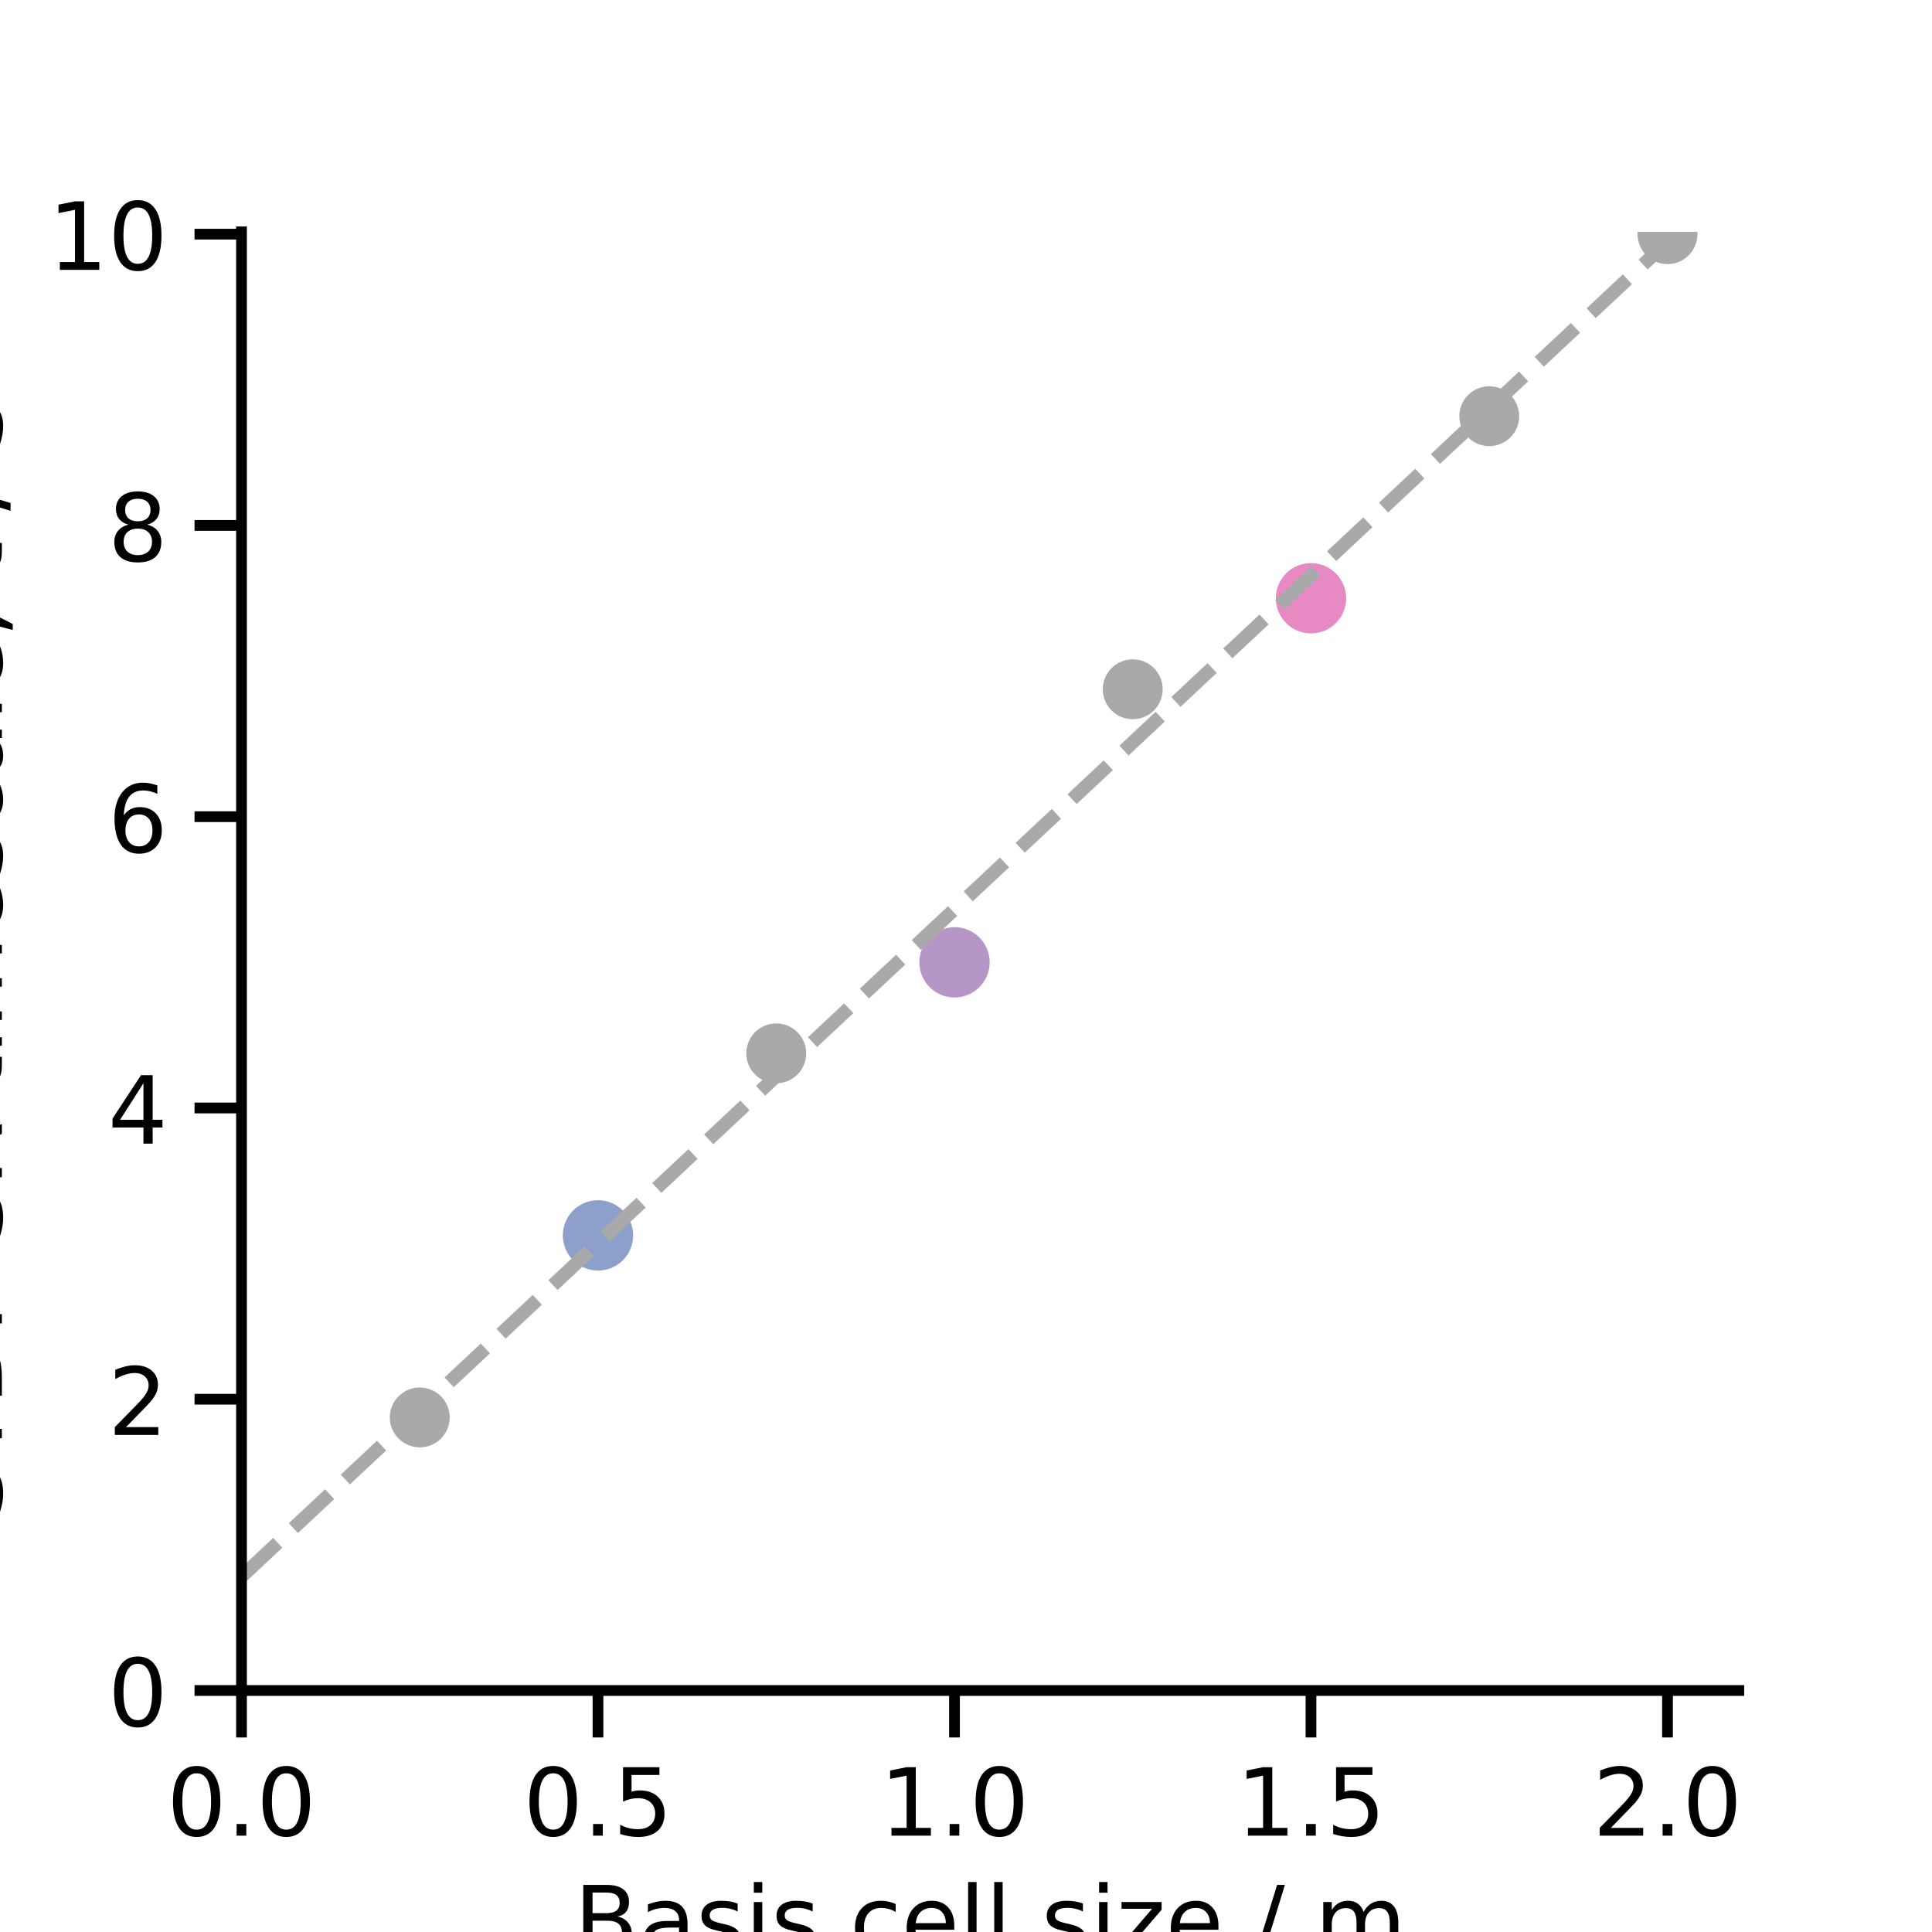<?xml version="1.0" encoding="utf-8" standalone="no"?>
<!DOCTYPE svg PUBLIC "-//W3C//DTD SVG 1.1//EN"
  "http://www.w3.org/Graphics/SVG/1.1/DTD/svg11.dtd">
<!-- Created with matplotlib (https://matplotlib.org/) -->
<svg height="144pt" version="1.1" viewBox="0 0 144 144" width="144pt" xmlns="http://www.w3.org/2000/svg" xmlns:xlink="http://www.w3.org/1999/xlink">
 <defs>
  <style type="text/css">
*{stroke-linecap:butt;stroke-linejoin:round;}
  </style>
 </defs>
 <g id="figure_1">
  <g id="patch_1">
   <path d="M 0 144 
L 144 144 
L 144 0 
L 0 0 
z
" style="fill:none;"/>
  </g>
  <g id="axes_1">
   <g id="patch_2">
    <path d="M 18 126 
L 129.6 126 
L 129.6 17.28 
L 18 17.28 
z
" style="fill:none;"/>
   </g>
   <g id="PathCollection_1">
    <path clip-path="url(#pe5986f1cb0)" d="M 31.286 107.379 
C 31.745 107.379 32.186 107.197 32.51 106.872 
C 32.835 106.547 33.018 106.107 33.018 105.647 
C 33.018 105.188 32.835 104.747 32.51 104.423 
C 32.186 104.098 31.745 103.915 31.286 103.915 
C 30.826 103.915 30.386 104.098 30.061 104.423 
C 29.736 104.747 29.554 105.188 29.554 105.647 
C 29.554 106.107 29.736 106.547 30.061 106.872 
C 30.386 107.197 30.826 107.379 31.286 107.379 
z
" style="fill:#a9a9a9;stroke:#a9a9a9;"/>
    <path clip-path="url(#pe5986f1cb0)" d="M 44.571 94.2 
C 45.134 94.2 45.674 93.977 46.071 93.579 
C 46.469 93.181 46.693 92.642 46.693 92.079 
C 46.693 91.516 46.469 90.977 46.071 90.579 
C 45.674 90.181 45.134 89.958 44.571 89.958 
C 44.009 89.958 43.469 90.181 43.071 90.579 
C 42.674 90.977 42.45 91.516 42.45 92.079 
C 42.45 92.642 42.674 93.181 43.071 93.579 
C 43.469 93.977 44.009 94.2 44.571 94.2 
z
" style="fill:#8da0cb;stroke:#8da0cb;"/>
    <path clip-path="url(#pe5986f1cb0)" d="M 57.857 80.243 
C 58.316 80.243 58.757 80.06 59.082 79.735 
C 59.407 79.411 59.589 78.97 59.589 78.511 
C 59.589 78.051 59.407 77.611 59.082 77.286 
C 58.757 76.961 58.316 76.779 57.857 76.779 
C 57.398 76.779 56.957 76.961 56.632 77.286 
C 56.308 77.611 56.125 78.051 56.125 78.511 
C 56.125 78.97 56.308 79.411 56.632 79.735 
C 56.957 80.06 57.398 80.243 57.857 80.243 
z
" style="fill:#a9a9a9;stroke:#a9a9a9;"/>
    <path clip-path="url(#pe5986f1cb0)" d="M 71.143 73.848 
C 71.705 73.848 72.245 73.624 72.643 73.226 
C 73.041 72.829 73.264 72.289 73.264 71.726 
C 73.264 71.164 73.041 70.624 72.643 70.226 
C 72.245 69.829 71.705 69.605 71.143 69.605 
C 70.58 69.605 70.041 69.829 69.643 70.226 
C 69.245 70.624 69.022 71.164 69.022 71.726 
C 69.022 72.289 69.245 72.829 69.643 73.226 
C 70.041 73.624 70.58 73.848 71.143 73.848 
z
" style="fill:#b696c7;stroke:#b696c7;"/>
    <path clip-path="url(#pe5986f1cb0)" d="M 84.429 53.106 
C 84.888 53.106 85.329 52.923 85.653 52.599 
C 85.978 52.274 86.161 51.833 86.161 51.374 
C 86.161 50.915 85.978 50.474 85.653 50.149 
C 85.329 49.824 84.888 49.642 84.429 49.642 
C 83.969 49.642 83.529 49.824 83.204 50.149 
C 82.879 50.474 82.697 50.915 82.697 51.374 
C 82.697 51.833 82.879 52.274 83.204 52.599 
C 83.529 52.923 83.969 53.106 84.429 53.106 
z
" style="fill:#a9a9a9;stroke:#a9a9a9;"/>
    <path clip-path="url(#pe5986f1cb0)" d="M 97.714 46.711 
C 98.277 46.711 98.816 46.488 99.214 46.09 
C 99.612 45.692 99.836 45.152 99.836 44.59 
C 99.836 44.027 99.612 43.488 99.214 43.09 
C 98.816 42.692 98.277 42.468 97.714 42.468 
C 97.152 42.468 96.612 42.692 96.214 43.09 
C 95.816 43.488 95.593 44.027 95.593 44.59 
C 95.593 45.152 95.816 45.692 96.214 46.09 
C 96.612 46.488 97.152 46.711 97.714 46.711 
z
" style="fill:#e78ac3;stroke:#e78ac3;"/>
    <path clip-path="url(#pe5986f1cb0)" d="M 111 32.753 
C 111.459 32.753 111.9 32.571 112.225 32.246 
C 112.55 31.921 112.732 31.481 112.732 31.021 
C 112.732 30.562 112.55 30.121 112.225 29.797 
C 111.9 29.472 111.459 29.289 111 29.289 
C 110.541 29.289 110.1 29.472 109.775 29.797 
C 109.45 30.121 109.268 30.562 109.268 31.021 
C 109.268 31.481 109.45 31.921 109.775 32.246 
C 110.1 32.571 110.541 32.753 111 32.753 
z
" style="fill:#a9a9a9;stroke:#a9a9a9;"/>
    <path clip-path="url(#pe5986f1cb0)" d="M 124.286 19.185 
C 124.745 19.185 125.186 19.002 125.51 18.678 
C 125.835 18.353 126.018 17.912 126.018 17.453 
C 126.018 16.994 125.835 16.553 125.51 16.228 
C 125.186 15.903 124.745 15.721 124.286 15.721 
C 123.826 15.721 123.386 15.903 123.061 16.228 
C 122.736 16.553 122.554 16.994 122.554 17.453 
C 122.554 17.912 122.736 18.353 123.061 18.678 
C 123.386 19.002 123.826 19.185 124.286 19.185 
z
" style="fill:#a9a9a9;stroke:#a9a9a9;"/>
   </g>
   <g id="matplotlib.axis_1">
    <g id="xtick_1">
     <g id="line2d_1">
      <defs>
       <path d="M 0 0 
L 0 3.5 
" id="mff16aca28e" style="stroke:#000000;stroke-width:0.8;"/>
      </defs>
      <g>
       <use style="stroke:#000000;stroke-width:0.8;" x="18" xlink:href="#mff16aca28e" y="126"/>
      </g>
     </g>
     <g id="text_1">
      <!-- 0.0 -->
      <defs>
       <path d="M 31.781 66.406 
Q 24.172 66.406 20.328 58.906 
Q 16.5 51.422 16.5 36.375 
Q 16.5 21.391 20.328 13.891 
Q 24.172 6.391 31.781 6.391 
Q 39.453 6.391 43.281 13.891 
Q 47.125 21.391 47.125 36.375 
Q 47.125 51.422 43.281 58.906 
Q 39.453 66.406 31.781 66.406 
z
M 31.781 74.219 
Q 44.047 74.219 50.516 64.516 
Q 56.984 54.828 56.984 36.375 
Q 56.984 17.969 50.516 8.266 
Q 44.047 -1.422 31.781 -1.422 
Q 19.531 -1.422 13.062 8.266 
Q 6.594 17.969 6.594 36.375 
Q 6.594 54.828 13.062 64.516 
Q 19.531 74.219 31.781 74.219 
z
" id="DejaVuSans-48"/>
       <path d="M 10.688 12.406 
L 21 12.406 
L 21 0 
L 10.688 0 
z
" id="DejaVuSans-46"/>
      </defs>
      <g transform="translate(12.434 136.819)scale(0.07 -0.07)">
       <use xlink:href="#DejaVuSans-48"/>
       <use x="63.623" xlink:href="#DejaVuSans-46"/>
       <use x="95.41" xlink:href="#DejaVuSans-48"/>
      </g>
     </g>
    </g>
    <g id="xtick_2">
     <g id="line2d_2">
      <g>
       <use style="stroke:#000000;stroke-width:0.8;" x="44.571" xlink:href="#mff16aca28e" y="126"/>
      </g>
     </g>
     <g id="text_2">
      <!-- 0.5 -->
      <defs>
       <path d="M 10.797 72.906 
L 49.516 72.906 
L 49.516 64.594 
L 19.828 64.594 
L 19.828 46.734 
Q 21.969 47.469 24.109 47.828 
Q 26.266 48.188 28.422 48.188 
Q 40.625 48.188 47.75 41.5 
Q 54.891 34.812 54.891 23.391 
Q 54.891 11.625 47.562 5.094 
Q 40.234 -1.422 26.906 -1.422 
Q 22.312 -1.422 17.547 -0.641 
Q 12.797 0.141 7.719 1.703 
L 7.719 11.625 
Q 12.109 9.234 16.797 8.062 
Q 21.484 6.891 26.703 6.891 
Q 35.156 6.891 40.078 11.328 
Q 45.016 15.766 45.016 23.391 
Q 45.016 31 40.078 35.438 
Q 35.156 39.891 26.703 39.891 
Q 22.75 39.891 18.812 39.016 
Q 14.891 38.141 10.797 36.281 
z
" id="DejaVuSans-53"/>
      </defs>
      <g transform="translate(39.005 136.819)scale(0.07 -0.07)">
       <use xlink:href="#DejaVuSans-48"/>
       <use x="63.623" xlink:href="#DejaVuSans-46"/>
       <use x="95.41" xlink:href="#DejaVuSans-53"/>
      </g>
     </g>
    </g>
    <g id="xtick_3">
     <g id="line2d_3">
      <g>
       <use style="stroke:#000000;stroke-width:0.8;" x="71.143" xlink:href="#mff16aca28e" y="126"/>
      </g>
     </g>
     <g id="text_3">
      <!-- 1.0 -->
      <defs>
       <path d="M 12.406 8.297 
L 28.516 8.297 
L 28.516 63.922 
L 10.984 60.406 
L 10.984 69.391 
L 28.422 72.906 
L 38.281 72.906 
L 38.281 8.297 
L 54.391 8.297 
L 54.391 0 
L 12.406 0 
z
" id="DejaVuSans-49"/>
      </defs>
      <g transform="translate(65.577 136.819)scale(0.07 -0.07)">
       <use xlink:href="#DejaVuSans-49"/>
       <use x="63.623" xlink:href="#DejaVuSans-46"/>
       <use x="95.41" xlink:href="#DejaVuSans-48"/>
      </g>
     </g>
    </g>
    <g id="xtick_4">
     <g id="line2d_4">
      <g>
       <use style="stroke:#000000;stroke-width:0.8;" x="97.714" xlink:href="#mff16aca28e" y="126"/>
      </g>
     </g>
     <g id="text_4">
      <!-- 1.5 -->
      <g transform="translate(92.148 136.819)scale(0.07 -0.07)">
       <use xlink:href="#DejaVuSans-49"/>
       <use x="63.623" xlink:href="#DejaVuSans-46"/>
       <use x="95.41" xlink:href="#DejaVuSans-53"/>
      </g>
     </g>
    </g>
    <g id="xtick_5">
     <g id="line2d_5">
      <g>
       <use style="stroke:#000000;stroke-width:0.8;" x="124.286" xlink:href="#mff16aca28e" y="126"/>
      </g>
     </g>
     <g id="text_5">
      <!-- 2.0 -->
      <defs>
       <path d="M 19.188 8.297 
L 53.609 8.297 
L 53.609 0 
L 7.328 0 
L 7.328 8.297 
Q 12.938 14.109 22.625 23.891 
Q 32.328 33.688 34.812 36.531 
Q 39.547 41.844 41.422 45.531 
Q 43.312 49.219 43.312 52.781 
Q 43.312 58.594 39.234 62.25 
Q 35.156 65.922 28.609 65.922 
Q 23.969 65.922 18.812 64.312 
Q 13.672 62.703 7.812 59.422 
L 7.812 69.391 
Q 13.766 71.781 18.938 73 
Q 24.125 74.219 28.422 74.219 
Q 39.75 74.219 46.484 68.547 
Q 53.219 62.891 53.219 53.422 
Q 53.219 48.922 51.531 44.891 
Q 49.859 40.875 45.406 35.406 
Q 44.188 33.984 37.641 27.219 
Q 31.109 20.453 19.188 8.297 
z
" id="DejaVuSans-50"/>
      </defs>
      <g transform="translate(118.72 136.819)scale(0.07 -0.07)">
       <use xlink:href="#DejaVuSans-50"/>
       <use x="63.623" xlink:href="#DejaVuSans-46"/>
       <use x="95.41" xlink:href="#DejaVuSans-48"/>
      </g>
     </g>
    </g>
    <g id="text_6">
     <!-- Basis cell size / m -->
     <defs>
      <path d="M 19.672 34.812 
L 19.672 8.109 
L 35.5 8.109 
Q 43.453 8.109 47.281 11.406 
Q 51.125 14.703 51.125 21.484 
Q 51.125 28.328 47.281 31.562 
Q 43.453 34.812 35.5 34.812 
z
M 19.672 64.797 
L 19.672 42.828 
L 34.281 42.828 
Q 41.5 42.828 45.031 45.531 
Q 48.578 48.25 48.578 53.812 
Q 48.578 59.328 45.031 62.062 
Q 41.5 64.797 34.281 64.797 
z
M 9.812 72.906 
L 35.016 72.906 
Q 46.297 72.906 52.391 68.219 
Q 58.5 63.531 58.5 54.891 
Q 58.5 48.188 55.375 44.234 
Q 52.25 40.281 46.188 39.312 
Q 53.469 37.75 57.5 32.781 
Q 61.531 27.828 61.531 20.406 
Q 61.531 10.641 54.891 5.312 
Q 48.25 0 35.984 0 
L 9.812 0 
z
" id="DejaVuSans-66"/>
      <path d="M 34.281 27.484 
Q 23.391 27.484 19.188 25 
Q 14.984 22.516 14.984 16.5 
Q 14.984 11.719 18.141 8.906 
Q 21.297 6.109 26.703 6.109 
Q 34.188 6.109 38.703 11.406 
Q 43.219 16.703 43.219 25.484 
L 43.219 27.484 
z
M 52.203 31.203 
L 52.203 0 
L 43.219 0 
L 43.219 8.297 
Q 40.141 3.328 35.547 0.953 
Q 30.953 -1.422 24.312 -1.422 
Q 15.922 -1.422 10.953 3.297 
Q 6 8.016 6 15.922 
Q 6 25.141 12.172 29.828 
Q 18.359 34.516 30.609 34.516 
L 43.219 34.516 
L 43.219 35.406 
Q 43.219 41.609 39.141 45 
Q 35.062 48.391 27.688 48.391 
Q 23 48.391 18.547 47.266 
Q 14.109 46.141 10.016 43.891 
L 10.016 52.203 
Q 14.938 54.109 19.578 55.047 
Q 24.219 56 28.609 56 
Q 40.484 56 46.344 49.844 
Q 52.203 43.703 52.203 31.203 
z
" id="DejaVuSans-97"/>
      <path d="M 44.281 53.078 
L 44.281 44.578 
Q 40.484 46.531 36.375 47.5 
Q 32.281 48.484 27.875 48.484 
Q 21.188 48.484 17.844 46.438 
Q 14.5 44.391 14.5 40.281 
Q 14.5 37.156 16.891 35.375 
Q 19.281 33.594 26.516 31.984 
L 29.594 31.297 
Q 39.156 29.25 43.188 25.516 
Q 47.219 21.781 47.219 15.094 
Q 47.219 7.469 41.188 3.016 
Q 35.156 -1.422 24.609 -1.422 
Q 20.219 -1.422 15.453 -0.562 
Q 10.688 0.297 5.422 2 
L 5.422 11.281 
Q 10.406 8.688 15.234 7.391 
Q 20.062 6.109 24.812 6.109 
Q 31.156 6.109 34.562 8.281 
Q 37.984 10.453 37.984 14.406 
Q 37.984 18.062 35.516 20.016 
Q 33.062 21.969 24.703 23.781 
L 21.578 24.516 
Q 13.234 26.266 9.516 29.906 
Q 5.812 33.547 5.812 39.891 
Q 5.812 47.609 11.281 51.797 
Q 16.75 56 26.812 56 
Q 31.781 56 36.172 55.266 
Q 40.578 54.547 44.281 53.078 
z
" id="DejaVuSans-115"/>
      <path d="M 9.422 54.688 
L 18.406 54.688 
L 18.406 0 
L 9.422 0 
z
M 9.422 75.984 
L 18.406 75.984 
L 18.406 64.594 
L 9.422 64.594 
z
" id="DejaVuSans-105"/>
      <path id="DejaVuSans-32"/>
      <path d="M 48.781 52.594 
L 48.781 44.188 
Q 44.969 46.297 41.141 47.344 
Q 37.312 48.391 33.406 48.391 
Q 24.656 48.391 19.812 42.844 
Q 14.984 37.312 14.984 27.297 
Q 14.984 17.281 19.812 11.734 
Q 24.656 6.203 33.406 6.203 
Q 37.312 6.203 41.141 7.25 
Q 44.969 8.297 48.781 10.406 
L 48.781 2.094 
Q 45.016 0.344 40.984 -0.531 
Q 36.969 -1.422 32.422 -1.422 
Q 20.062 -1.422 12.781 6.344 
Q 5.516 14.109 5.516 27.297 
Q 5.516 40.672 12.859 48.328 
Q 20.219 56 33.016 56 
Q 37.156 56 41.109 55.141 
Q 45.062 54.297 48.781 52.594 
z
" id="DejaVuSans-99"/>
      <path d="M 56.203 29.594 
L 56.203 25.203 
L 14.891 25.203 
Q 15.484 15.922 20.484 11.062 
Q 25.484 6.203 34.422 6.203 
Q 39.594 6.203 44.453 7.469 
Q 49.312 8.734 54.109 11.281 
L 54.109 2.781 
Q 49.266 0.734 44.188 -0.344 
Q 39.109 -1.422 33.891 -1.422 
Q 20.797 -1.422 13.156 6.188 
Q 5.516 13.812 5.516 26.812 
Q 5.516 40.234 12.766 48.109 
Q 20.016 56 32.328 56 
Q 43.359 56 49.781 48.891 
Q 56.203 41.797 56.203 29.594 
z
M 47.219 32.234 
Q 47.125 39.594 43.094 43.984 
Q 39.062 48.391 32.422 48.391 
Q 24.906 48.391 20.391 44.141 
Q 15.875 39.891 15.188 32.172 
z
" id="DejaVuSans-101"/>
      <path d="M 9.422 75.984 
L 18.406 75.984 
L 18.406 0 
L 9.422 0 
z
" id="DejaVuSans-108"/>
      <path d="M 5.516 54.688 
L 48.188 54.688 
L 48.188 46.484 
L 14.406 7.172 
L 48.188 7.172 
L 48.188 0 
L 4.297 0 
L 4.297 8.203 
L 38.094 47.516 
L 5.516 47.516 
z
" id="DejaVuSans-122"/>
      <path d="M 25.391 72.906 
L 33.688 72.906 
L 8.297 -9.281 
L 0 -9.281 
z
" id="DejaVuSans-47"/>
      <path d="M 52 44.188 
Q 55.375 50.25 60.062 53.125 
Q 64.75 56 71.094 56 
Q 79.641 56 84.281 50.016 
Q 88.922 44.047 88.922 33.016 
L 88.922 0 
L 79.891 0 
L 79.891 32.719 
Q 79.891 40.578 77.094 44.375 
Q 74.312 48.188 68.609 48.188 
Q 61.625 48.188 57.562 43.547 
Q 53.516 38.922 53.516 30.906 
L 53.516 0 
L 44.484 0 
L 44.484 32.719 
Q 44.484 40.625 41.703 44.406 
Q 38.922 48.188 33.109 48.188 
Q 26.219 48.188 22.156 43.531 
Q 18.109 38.875 18.109 30.906 
L 18.109 0 
L 9.078 0 
L 9.078 54.688 
L 18.109 54.688 
L 18.109 46.188 
Q 21.188 51.219 25.484 53.609 
Q 29.781 56 35.688 56 
Q 41.656 56 45.828 52.969 
Q 50 49.953 52 44.188 
z
" id="DejaVuSans-109"/>
     </defs>
     <g transform="translate(42.788 145.594)scale(0.07 -0.07)">
      <use xlink:href="#DejaVuSans-66"/>
      <use x="68.604" xlink:href="#DejaVuSans-97"/>
      <use x="129.883" xlink:href="#DejaVuSans-115"/>
      <use x="181.982" xlink:href="#DejaVuSans-105"/>
      <use x="209.766" xlink:href="#DejaVuSans-115"/>
      <use x="261.865" xlink:href="#DejaVuSans-32"/>
      <use x="293.652" xlink:href="#DejaVuSans-99"/>
      <use x="348.633" xlink:href="#DejaVuSans-101"/>
      <use x="410.156" xlink:href="#DejaVuSans-108"/>
      <use x="437.939" xlink:href="#DejaVuSans-108"/>
      <use x="465.723" xlink:href="#DejaVuSans-32"/>
      <use x="497.51" xlink:href="#DejaVuSans-115"/>
      <use x="549.609" xlink:href="#DejaVuSans-105"/>
      <use x="577.393" xlink:href="#DejaVuSans-122"/>
      <use x="629.883" xlink:href="#DejaVuSans-101"/>
      <use x="691.406" xlink:href="#DejaVuSans-32"/>
      <use x="723.193" xlink:href="#DejaVuSans-47"/>
      <use x="756.885" xlink:href="#DejaVuSans-32"/>
      <use x="788.672" xlink:href="#DejaVuSans-109"/>
     </g>
    </g>
   </g>
   <g id="matplotlib.axis_2">
    <g id="ytick_1">
     <g id="line2d_6">
      <defs>
       <path d="M 0 0 
L -3.5 0 
" id="m07db23cdd4" style="stroke:#000000;stroke-width:0.8;"/>
      </defs>
      <g>
       <use style="stroke:#000000;stroke-width:0.8;" x="18" xlink:href="#m07db23cdd4" y="126"/>
      </g>
     </g>
     <g id="text_7">
      <!-- 0 -->
      <g transform="translate(8.046 128.659)scale(0.07 -0.07)">
       <use xlink:href="#DejaVuSans-48"/>
      </g>
     </g>
    </g>
    <g id="ytick_2">
     <g id="line2d_7">
      <g>
       <use style="stroke:#000000;stroke-width:0.8;" x="18" xlink:href="#m07db23cdd4" y="104.291"/>
      </g>
     </g>
     <g id="text_8">
      <!-- 2 -->
      <g transform="translate(8.046 106.95)scale(0.07 -0.07)">
       <use xlink:href="#DejaVuSans-50"/>
      </g>
     </g>
    </g>
    <g id="ytick_3">
     <g id="line2d_8">
      <g>
       <use style="stroke:#000000;stroke-width:0.8;" x="18" xlink:href="#m07db23cdd4" y="82.581"/>
      </g>
     </g>
     <g id="text_9">
      <!-- 4 -->
      <defs>
       <path d="M 37.797 64.312 
L 12.891 25.391 
L 37.797 25.391 
z
M 35.203 72.906 
L 47.609 72.906 
L 47.609 25.391 
L 58.016 25.391 
L 58.016 17.188 
L 47.609 17.188 
L 47.609 0 
L 37.797 0 
L 37.797 17.188 
L 4.891 17.188 
L 4.891 26.703 
z
" id="DejaVuSans-52"/>
      </defs>
      <g transform="translate(8.046 85.241)scale(0.07 -0.07)">
       <use xlink:href="#DejaVuSans-52"/>
      </g>
     </g>
    </g>
    <g id="ytick_4">
     <g id="line2d_9">
      <g>
       <use style="stroke:#000000;stroke-width:0.8;" x="18" xlink:href="#m07db23cdd4" y="60.872"/>
      </g>
     </g>
     <g id="text_10">
      <!-- 6 -->
      <defs>
       <path d="M 33.016 40.375 
Q 26.375 40.375 22.484 35.828 
Q 18.609 31.297 18.609 23.391 
Q 18.609 15.531 22.484 10.953 
Q 26.375 6.391 33.016 6.391 
Q 39.656 6.391 43.531 10.953 
Q 47.406 15.531 47.406 23.391 
Q 47.406 31.297 43.531 35.828 
Q 39.656 40.375 33.016 40.375 
z
M 52.594 71.297 
L 52.594 62.312 
Q 48.875 64.062 45.094 64.984 
Q 41.312 65.922 37.594 65.922 
Q 27.828 65.922 22.672 59.328 
Q 17.531 52.734 16.797 39.406 
Q 19.672 43.656 24.016 45.922 
Q 28.375 48.188 33.594 48.188 
Q 44.578 48.188 50.953 41.516 
Q 57.328 34.859 57.328 23.391 
Q 57.328 12.156 50.688 5.359 
Q 44.047 -1.422 33.016 -1.422 
Q 20.359 -1.422 13.672 8.266 
Q 6.984 17.969 6.984 36.375 
Q 6.984 53.656 15.188 63.938 
Q 23.391 74.219 37.203 74.219 
Q 40.922 74.219 44.703 73.484 
Q 48.484 72.75 52.594 71.297 
z
" id="DejaVuSans-54"/>
      </defs>
      <g transform="translate(8.046 63.531)scale(0.07 -0.07)">
       <use xlink:href="#DejaVuSans-54"/>
      </g>
     </g>
    </g>
    <g id="ytick_5">
     <g id="line2d_10">
      <g>
       <use style="stroke:#000000;stroke-width:0.8;" x="18" xlink:href="#m07db23cdd4" y="39.162"/>
      </g>
     </g>
     <g id="text_11">
      <!-- 8 -->
      <defs>
       <path d="M 31.781 34.625 
Q 24.75 34.625 20.719 30.859 
Q 16.703 27.094 16.703 20.516 
Q 16.703 13.922 20.719 10.156 
Q 24.75 6.391 31.781 6.391 
Q 38.812 6.391 42.859 10.172 
Q 46.922 13.969 46.922 20.516 
Q 46.922 27.094 42.891 30.859 
Q 38.875 34.625 31.781 34.625 
z
M 21.922 38.812 
Q 15.578 40.375 12.031 44.719 
Q 8.5 49.078 8.5 55.328 
Q 8.5 64.062 14.719 69.141 
Q 20.953 74.219 31.781 74.219 
Q 42.672 74.219 48.875 69.141 
Q 55.078 64.062 55.078 55.328 
Q 55.078 49.078 51.531 44.719 
Q 48 40.375 41.703 38.812 
Q 48.828 37.156 52.797 32.312 
Q 56.781 27.484 56.781 20.516 
Q 56.781 9.906 50.312 4.234 
Q 43.844 -1.422 31.781 -1.422 
Q 19.734 -1.422 13.25 4.234 
Q 6.781 9.906 6.781 20.516 
Q 6.781 27.484 10.781 32.312 
Q 14.797 37.156 21.922 38.812 
z
M 18.312 54.391 
Q 18.312 48.734 21.844 45.562 
Q 25.391 42.391 31.781 42.391 
Q 38.141 42.391 41.719 45.562 
Q 45.312 48.734 45.312 54.391 
Q 45.312 60.062 41.719 63.234 
Q 38.141 66.406 31.781 66.406 
Q 25.391 66.406 21.844 63.234 
Q 18.312 60.062 18.312 54.391 
z
" id="DejaVuSans-56"/>
      </defs>
      <g transform="translate(8.046 41.822)scale(0.07 -0.07)">
       <use xlink:href="#DejaVuSans-56"/>
      </g>
     </g>
    </g>
    <g id="ytick_6">
     <g id="line2d_11">
      <g>
       <use style="stroke:#000000;stroke-width:0.8;" x="18" xlink:href="#m07db23cdd4" y="17.453"/>
      </g>
     </g>
     <g id="text_12">
      <!-- 10 -->
      <g transform="translate(3.592 20.112)scale(0.07 -0.07)">
       <use xlink:href="#DejaVuSans-49"/>
       <use x="63.623" xlink:href="#DejaVuSans-48"/>
      </g>
     </g>
    </g>
    <g id="text_13">
     <!-- STDP SR timescale, t / s -->
     <defs>
      <path d="M 53.516 70.516 
L 53.516 60.891 
Q 47.906 63.578 42.922 64.891 
Q 37.938 66.219 33.297 66.219 
Q 25.25 66.219 20.875 63.094 
Q 16.5 59.969 16.5 54.203 
Q 16.5 49.359 19.406 46.891 
Q 22.312 44.438 30.422 42.922 
L 36.375 41.703 
Q 47.406 39.594 52.656 34.297 
Q 57.906 29 57.906 20.125 
Q 57.906 9.516 50.797 4.047 
Q 43.703 -1.422 29.984 -1.422 
Q 24.812 -1.422 18.969 -0.25 
Q 13.141 0.922 6.891 3.219 
L 6.891 13.375 
Q 12.891 10.016 18.656 8.297 
Q 24.422 6.594 29.984 6.594 
Q 38.422 6.594 43.016 9.906 
Q 47.609 13.234 47.609 19.391 
Q 47.609 24.75 44.312 27.781 
Q 41.016 30.812 33.5 32.328 
L 27.484 33.5 
Q 16.453 35.688 11.516 40.375 
Q 6.594 45.062 6.594 53.422 
Q 6.594 63.094 13.406 68.656 
Q 20.219 74.219 32.172 74.219 
Q 37.312 74.219 42.625 73.281 
Q 47.953 72.359 53.516 70.516 
z
" id="DejaVuSans-83"/>
      <path d="M -0.297 72.906 
L 61.375 72.906 
L 61.375 64.594 
L 35.5 64.594 
L 35.5 0 
L 25.594 0 
L 25.594 64.594 
L -0.297 64.594 
z
" id="DejaVuSans-84"/>
      <path d="M 19.672 64.797 
L 19.672 8.109 
L 31.594 8.109 
Q 46.688 8.109 53.688 14.938 
Q 60.688 21.781 60.688 36.531 
Q 60.688 51.172 53.688 57.984 
Q 46.688 64.797 31.594 64.797 
z
M 9.812 72.906 
L 30.078 72.906 
Q 51.266 72.906 61.172 64.094 
Q 71.094 55.281 71.094 36.531 
Q 71.094 17.672 61.125 8.828 
Q 51.172 0 30.078 0 
L 9.812 0 
z
" id="DejaVuSans-68"/>
      <path d="M 19.672 64.797 
L 19.672 37.406 
L 32.078 37.406 
Q 38.969 37.406 42.719 40.969 
Q 46.484 44.531 46.484 51.125 
Q 46.484 57.672 42.719 61.234 
Q 38.969 64.797 32.078 64.797 
z
M 9.812 72.906 
L 32.078 72.906 
Q 44.344 72.906 50.609 67.359 
Q 56.891 61.812 56.891 51.125 
Q 56.891 40.328 50.609 34.812 
Q 44.344 29.297 32.078 29.297 
L 19.672 29.297 
L 19.672 0 
L 9.812 0 
z
" id="DejaVuSans-80"/>
      <path d="M 44.391 34.188 
Q 47.562 33.109 50.562 29.594 
Q 53.562 26.078 56.594 19.922 
L 66.609 0 
L 56 0 
L 46.688 18.703 
Q 43.062 26.031 39.672 28.422 
Q 36.281 30.812 30.422 30.812 
L 19.672 30.812 
L 19.672 0 
L 9.812 0 
L 9.812 72.906 
L 32.078 72.906 
Q 44.578 72.906 50.734 67.672 
Q 56.891 62.453 56.891 51.906 
Q 56.891 45.016 53.688 40.469 
Q 50.484 35.938 44.391 34.188 
z
M 19.672 64.797 
L 19.672 38.922 
L 32.078 38.922 
Q 39.203 38.922 42.844 42.219 
Q 46.484 45.516 46.484 51.906 
Q 46.484 58.297 42.844 61.547 
Q 39.203 64.797 32.078 64.797 
z
" id="DejaVuSans-82"/>
      <path d="M 18.312 70.219 
L 18.312 54.688 
L 36.812 54.688 
L 36.812 47.703 
L 18.312 47.703 
L 18.312 18.016 
Q 18.312 11.328 20.141 9.422 
Q 21.969 7.516 27.594 7.516 
L 36.812 7.516 
L 36.812 0 
L 27.594 0 
Q 17.188 0 13.234 3.875 
Q 9.281 7.766 9.281 18.016 
L 9.281 47.703 
L 2.688 47.703 
L 2.688 54.688 
L 9.281 54.688 
L 9.281 70.219 
z
" id="DejaVuSans-116"/>
      <path d="M 11.719 12.406 
L 22.016 12.406 
L 22.016 4 
L 14.016 -11.625 
L 7.719 -11.625 
L 11.719 4 
z
" id="DejaVuSans-44"/>
     </defs>
     <g transform="translate(0.137 113.433)rotate(-90)scale(0.07 -0.07)">
      <use xlink:href="#DejaVuSans-83"/>
      <use x="63.477" xlink:href="#DejaVuSans-84"/>
      <use x="124.561" xlink:href="#DejaVuSans-68"/>
      <use x="201.562" xlink:href="#DejaVuSans-80"/>
      <use x="261.865" xlink:href="#DejaVuSans-32"/>
      <use x="293.652" xlink:href="#DejaVuSans-83"/>
      <use x="357.129" xlink:href="#DejaVuSans-82"/>
      <use x="426.611" xlink:href="#DejaVuSans-32"/>
      <use x="458.398" xlink:href="#DejaVuSans-116"/>
      <use x="497.607" xlink:href="#DejaVuSans-105"/>
      <use x="525.391" xlink:href="#DejaVuSans-109"/>
      <use x="622.803" xlink:href="#DejaVuSans-101"/>
      <use x="684.326" xlink:href="#DejaVuSans-115"/>
      <use x="736.426" xlink:href="#DejaVuSans-99"/>
      <use x="791.406" xlink:href="#DejaVuSans-97"/>
      <use x="852.686" xlink:href="#DejaVuSans-108"/>
      <use x="880.469" xlink:href="#DejaVuSans-101"/>
      <use x="941.992" xlink:href="#DejaVuSans-44"/>
      <use x="973.779" xlink:href="#DejaVuSans-32"/>
      <use x="1005.566" xlink:href="#DejaVuSans-116"/>
      <use x="1044.775" xlink:href="#DejaVuSans-32"/>
      <use x="1076.562" xlink:href="#DejaVuSans-47"/>
      <use x="1110.254" xlink:href="#DejaVuSans-32"/>
      <use x="1142.041" xlink:href="#DejaVuSans-115"/>
     </g>
    </g>
   </g>
   <g id="line2d_12">
    <path clip-path="url(#pe5986f1cb0)" d="M 18 117.52 
L 19.074 116.515 
L 20.147 115.51 
L 21.221 114.505 
L 22.294 113.499 
L 23.368 112.494 
L 24.442 111.489 
L 25.515 110.484 
L 26.589 109.479 
L 27.662 108.474 
L 28.736 107.469 
L 29.81 106.464 
L 30.883 105.459 
L 31.957 104.454 
L 33.03 103.449 
L 34.104 102.444 
L 35.177 101.439 
L 36.251 100.434 
L 37.325 99.429 
L 38.398 98.424 
L 39.472 97.418 
L 40.545 96.413 
L 41.619 95.408 
L 42.693 94.403 
L 43.766 93.398 
L 44.84 92.393 
L 45.913 91.388 
L 46.987 90.383 
L 48.061 89.378 
L 49.134 88.373 
L 50.208 87.368 
L 51.281 86.363 
L 52.355 85.358 
L 53.429 84.353 
L 54.502 83.348 
L 55.576 82.342 
L 56.649 81.337 
L 57.723 80.332 
L 58.797 79.327 
L 59.87 78.322 
L 60.944 77.317 
L 62.017 76.312 
L 63.091 75.307 
L 64.165 74.302 
L 65.238 73.297 
L 66.312 72.292 
L 67.385 71.287 
L 68.459 70.282 
L 69.532 69.277 
L 70.606 68.272 
L 71.68 67.266 
L 72.753 66.261 
L 73.827 65.256 
L 74.9 64.251 
L 75.974 63.246 
L 77.048 62.241 
L 78.121 61.236 
L 79.195 60.231 
L 80.268 59.226 
L 81.342 58.221 
L 82.416 57.216 
L 83.489 56.211 
L 84.563 55.206 
L 85.636 54.201 
L 86.71 53.196 
L 87.784 52.191 
L 88.857 51.185 
L 89.931 50.18 
L 91.004 49.175 
L 92.078 48.17 
L 93.152 47.165 
L 94.225 46.16 
L 95.299 45.155 
L 96.372 44.15 
L 97.446 43.145 
L 98.519 42.14 
L 99.593 41.135 
L 100.667 40.13 
L 101.74 39.125 
L 102.814 38.12 
L 103.887 37.115 
L 104.961 36.109 
L 106.035 35.104 
L 107.108 34.099 
L 108.182 33.094 
L 109.255 32.089 
L 110.329 31.084 
L 111.403 30.079 
L 112.476 29.074 
L 113.55 28.069 
L 114.623 27.064 
L 115.697 26.059 
L 116.771 25.054 
L 117.844 24.049 
L 118.918 23.044 
L 119.991 22.039 
L 121.065 21.033 
L 122.139 20.028 
L 123.212 19.023 
L 124.286 18.018 
" style="fill:none;stroke:#a9a9a9;stroke-dasharray:3.7,1.6;stroke-dashoffset:0;"/>
   </g>
   <g id="patch_3">
    <path d="M 18 126 
L 18 17.28 
" style="fill:none;stroke:#000000;stroke-linecap:square;stroke-linejoin:miter;stroke-width:0.8;"/>
   </g>
   <g id="patch_4">
    <path d="M 129.6 126 
L 129.6 17.28 
" style="fill:none;"/>
   </g>
   <g id="patch_5">
    <path d="M 18 126 
L 129.6 126 
" style="fill:none;stroke:#000000;stroke-linecap:square;stroke-linejoin:miter;stroke-width:0.8;"/>
   </g>
   <g id="patch_6">
    <path d="M 18 17.28 
L 129.6 17.28 
" style="fill:none;"/>
   </g>
  </g>
 </g>
 <defs>
  <clipPath id="pe5986f1cb0">
   <rect height="108.72" width="111.6" x="18" y="17.28"/>
  </clipPath>
 </defs>
</svg>
